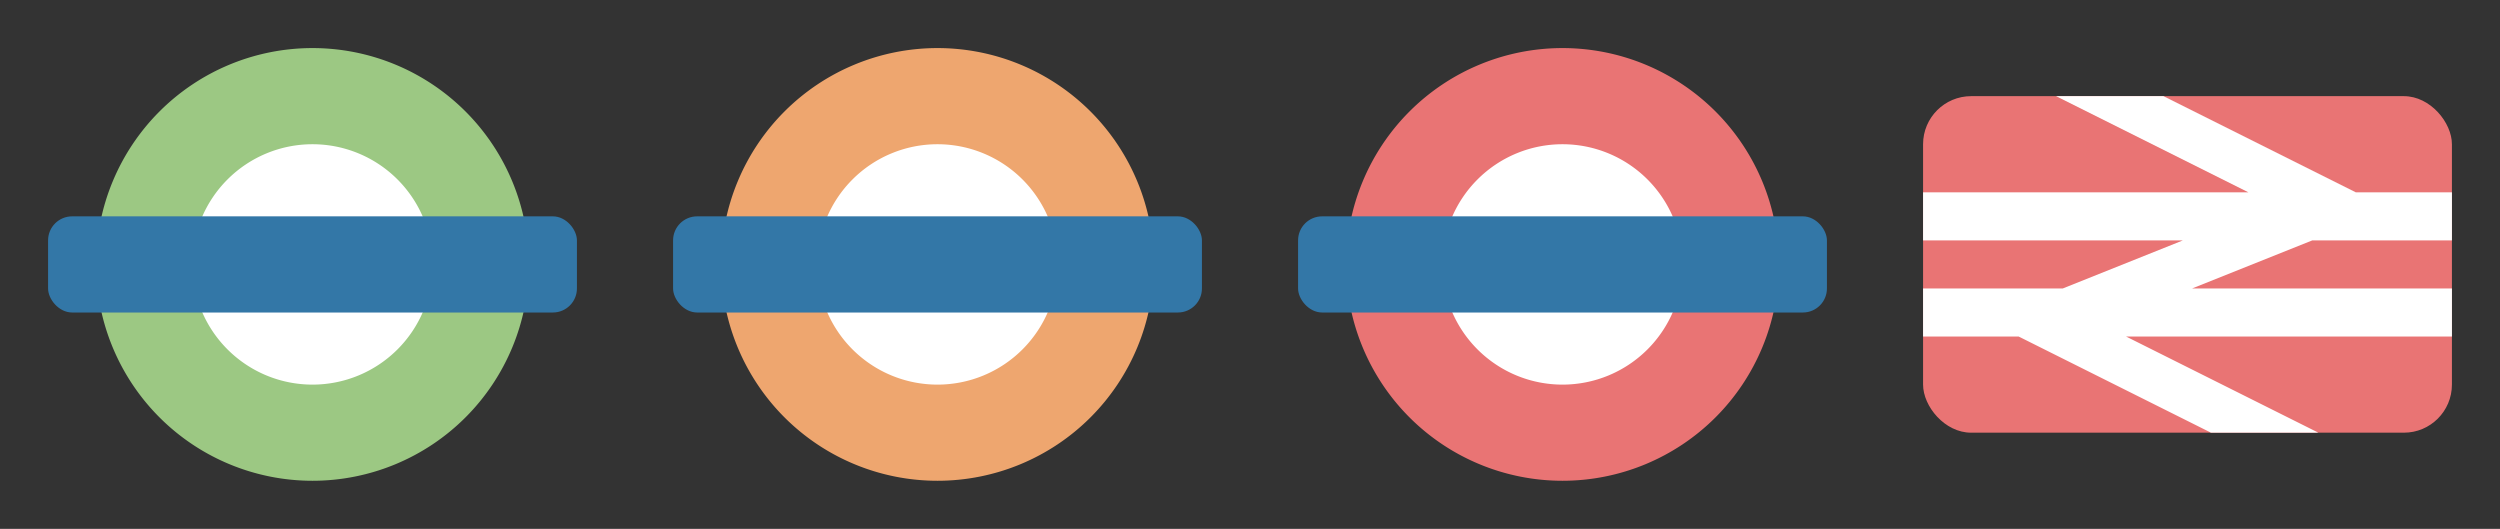 <?xml version="1.0" encoding="UTF-8" standalone="no"?>
<!-- Created with Inkscape (http://www.inkscape.org/) -->

<svg
   xmlns:dc="http://purl.org/dc/elements/1.1/"
   xmlns:cc="http://creativecommons.org/ns#"
   xmlns:rdf="http://www.w3.org/1999/02/22-rdf-syntax-ns#"
   xmlns:svg="http://www.w3.org/2000/svg"
   xmlns="http://www.w3.org/2000/svg"
   xmlns:sodipodi="http://sodipodi.sourceforge.net/DTD/sodipodi-0.dtd"
   xmlns:inkscape="http://www.inkscape.org/namespaces/inkscape"
   version="1.1"
   width="52"
   height="11"
   id="svg3122"
   inkscape:version="0.91+devel+osxmenu r12911"
   sodipodi:docname="dlr.london-overground.london-underground.national-rail-11.svg"
   viewBox="0 0 52 11">
  <rect x="0" y="0" width="52" height="11" fill="#333333" stroke="none"/>
  <sodipodi:namedview
     pagecolor="#ffffff"
     bordercolor="#666666"
     borderopacity="1"
     objecttolerance="10"
     gridtolerance="10"
     guidetolerance="10"
     inkscape:pageopacity="0"
     inkscape:pageshadow="2"
     inkscape:window-width="1920"
     inkscape:window-height="1031"
     id="namedview33"
     showgrid="true"
     inkscape:snap-bbox="true"
     inkscape:zoom="16"
     inkscape:cx="42.37971"
     inkscape:cy="4.952587"
     inkscape:window-x="0"
     inkscape:window-y="23"
     inkscape:window-maximized="0"
     inkscape:current-layer="svg3122"
     inkscape:document-units="px"
     inkscape:bbox-paths="true"
     inkscape:bbox-nodes="true">
    <inkscape:grid
       type="xygrid"
       id="grid3010"
       empspacing="5"
       visible="true"
       enabled="true"
       snapvisiblegridlinesonly="true" />
  </sodipodi:namedview>
  <defs
     id="defs3124" />
  <g
     id="g9541"
     transform="translate(1,1)">
    <circle
       r="2.797"
       cy="4.5"
       cx="5.5"
       id="path5297"
       style="opacity:1;fill:#ffffff;fill-opacity:1;stroke:none;stroke-width:1;stroke-linecap:round;stroke-linejoin:round;stroke-miterlimit:4;stroke-dasharray:none;stroke-dashoffset:0;stroke-opacity:1;marker:none" />
    <path
       id="path3336"
       d="M 5.5,0 A 4.5,4.5 0 0 0 1,4.5 4.5,4.5 0 0 0 5.5,9 4.5,4.5 0 0 0 10,4.5 4.5,4.5 0 0 0 5.5,0 Z m 0,2 A 2.5,2.5 0 0 1 8,4.5 2.5,2.5 0 0 1 5.5,7 2.5,2.5 0 0 1 3,4.5 2.5,2.5 0 0 1 5.5,2 Z"
       style="opacity:1;fill:#9cc883;fill-opacity:1;stroke:none;stroke-width:1;stroke-linecap:round;stroke-linejoin:miter;stroke-miterlimit:4;stroke-dasharray:none;stroke-dashoffset:0;stroke-opacity:1"
       inkscape:connector-curvature="0" />
    <rect
       rx="0.5"
       ry="0.5"
       y="3.5"
       x="0"
       height="2"
       width="11"
       id="rect3354"
       style="opacity:1;fill:#3377a7;fill-opacity:1;stroke:none;stroke-width:1;stroke-linecap:round;stroke-linejoin:miter;stroke-miterlimit:4;stroke-dasharray:none;stroke-dashoffset:0;stroke-opacity:1" />
  </g>
  <g
     transform="translate(14,1)"
     id="g9546">
    <circle
       style="opacity:1;fill:#ffffff;fill-opacity:1;stroke:none;stroke-width:1;stroke-linecap:round;stroke-linejoin:round;stroke-miterlimit:4;stroke-dasharray:none;stroke-dashoffset:0;stroke-opacity:1;marker:none"
       id="circle9548"
       cx="5.5"
       cy="4.5"
       r="2.797" />
    <path
       inkscape:connector-curvature="0"
       style="opacity:1;fill:#eea66f;fill-opacity:1;stroke:none;stroke-width:1;stroke-linecap:round;stroke-linejoin:miter;stroke-miterlimit:4;stroke-dasharray:none;stroke-dashoffset:0;stroke-opacity:1"
       d="M 5.5,0 A 4.5,4.5 0 0 0 1,4.5 4.5,4.5 0 0 0 5.5,9 4.5,4.5 0 0 0 10,4.5 4.5,4.5 0 0 0 5.5,0 Z m 0,2 A 2.5,2.5 0 0 1 8,4.5 2.5,2.5 0 0 1 5.5,7 2.5,2.5 0 0 1 3,4.5 2.5,2.5 0 0 1 5.5,2 Z"
       id="path9550" />
    <rect
       style="opacity:1;fill:#3377a7;fill-opacity:1;stroke:none;stroke-width:1;stroke-linecap:round;stroke-linejoin:miter;stroke-miterlimit:4;stroke-dasharray:none;stroke-dashoffset:0;stroke-opacity:1"
       id="rect9552"
       width="11"
       height="2"
       x="0"
       y="3.5"
       ry="0.5"
       rx="0.5" />
  </g>
  <g
     id="g9554"
     transform="translate(27,1)">
    <circle
       r="2.797"
       cy="4.5"
       cx="5.5"
       id="circle9556"
       style="opacity:1;fill:#ffffff;fill-opacity:1;stroke:none;stroke-width:1;stroke-linecap:round;stroke-linejoin:round;stroke-miterlimit:4;stroke-dasharray:none;stroke-dashoffset:0;stroke-opacity:1;marker:none" />
    <path
       id="path9558"
       d="M 5.5,0 A 4.5,4.5 0 0 0 1,4.5 4.5,4.5 0 0 0 5.5,9 4.5,4.5 0 0 0 10,4.5 4.5,4.5 0 0 0 5.5,0 Z m 0,2 A 2.5,2.5 0 0 1 8,4.5 2.5,2.5 0 0 1 5.5,7 2.5,2.5 0 0 1 3,4.5 2.5,2.5 0 0 1 5.5,2 Z"
       style="opacity:1;fill:#e97474;fill-opacity:1;stroke:none;stroke-width:1;stroke-linecap:round;stroke-linejoin:miter;stroke-miterlimit:4;stroke-dasharray:none;stroke-dashoffset:0;stroke-opacity:1"
       inkscape:connector-curvature="0" />
    <rect
       rx="0.5"
       ry="0.5"
       y="3.5"
       x="0"
       height="2"
       width="11"
       id="rect9560"
       style="opacity:1;fill:#3377a7;fill-opacity:1;stroke:none;stroke-width:1;stroke-linecap:round;stroke-linejoin:miter;stroke-miterlimit:4;stroke-dasharray:none;stroke-dashoffset:0;stroke-opacity:1" />
  </g>
  <g
     id="g11745"
     transform="translate(40)">
    <g
       id="g11616">
      <rect
         style="opacity:1;fill:#e97474;fill-opacity:1;stroke:none;stroke-width:1;stroke-linecap:butt;stroke-linejoin:miter;stroke-miterlimit:4;stroke-dasharray:none;stroke-dashoffset:0;stroke-opacity:1;marker:none"
         id="rect4720"
         width="11"
         height="7"
         x="0"
         y="2"
         rx="1"
         ry="1" />
      <path
         sodipodi:nodetypes="ccccccccccccccccccccc"
         inkscape:connector-curvature="0"
         style="opacity:1;fill:#ffffff;fill-opacity:1;stroke:none;stroke-width:1;stroke-linecap:butt;stroke-linejoin:miter;stroke-miterlimit:4;stroke-dasharray:none;stroke-dashoffset:0;stroke-opacity:1;marker:none"
         d="m 2.766,2 4,2 L 0,4 0,5 5.404,5 2.906,6 0,6 l 0,1 1.988,0 4,2 2.234,0 -4,-2 L 11,7 11,6 5.596,6 l 2.5,-1 L 11,5 11,4 9,4 5,2 Z"
         id="rect4710" />
    </g>
  </g>
</svg>
